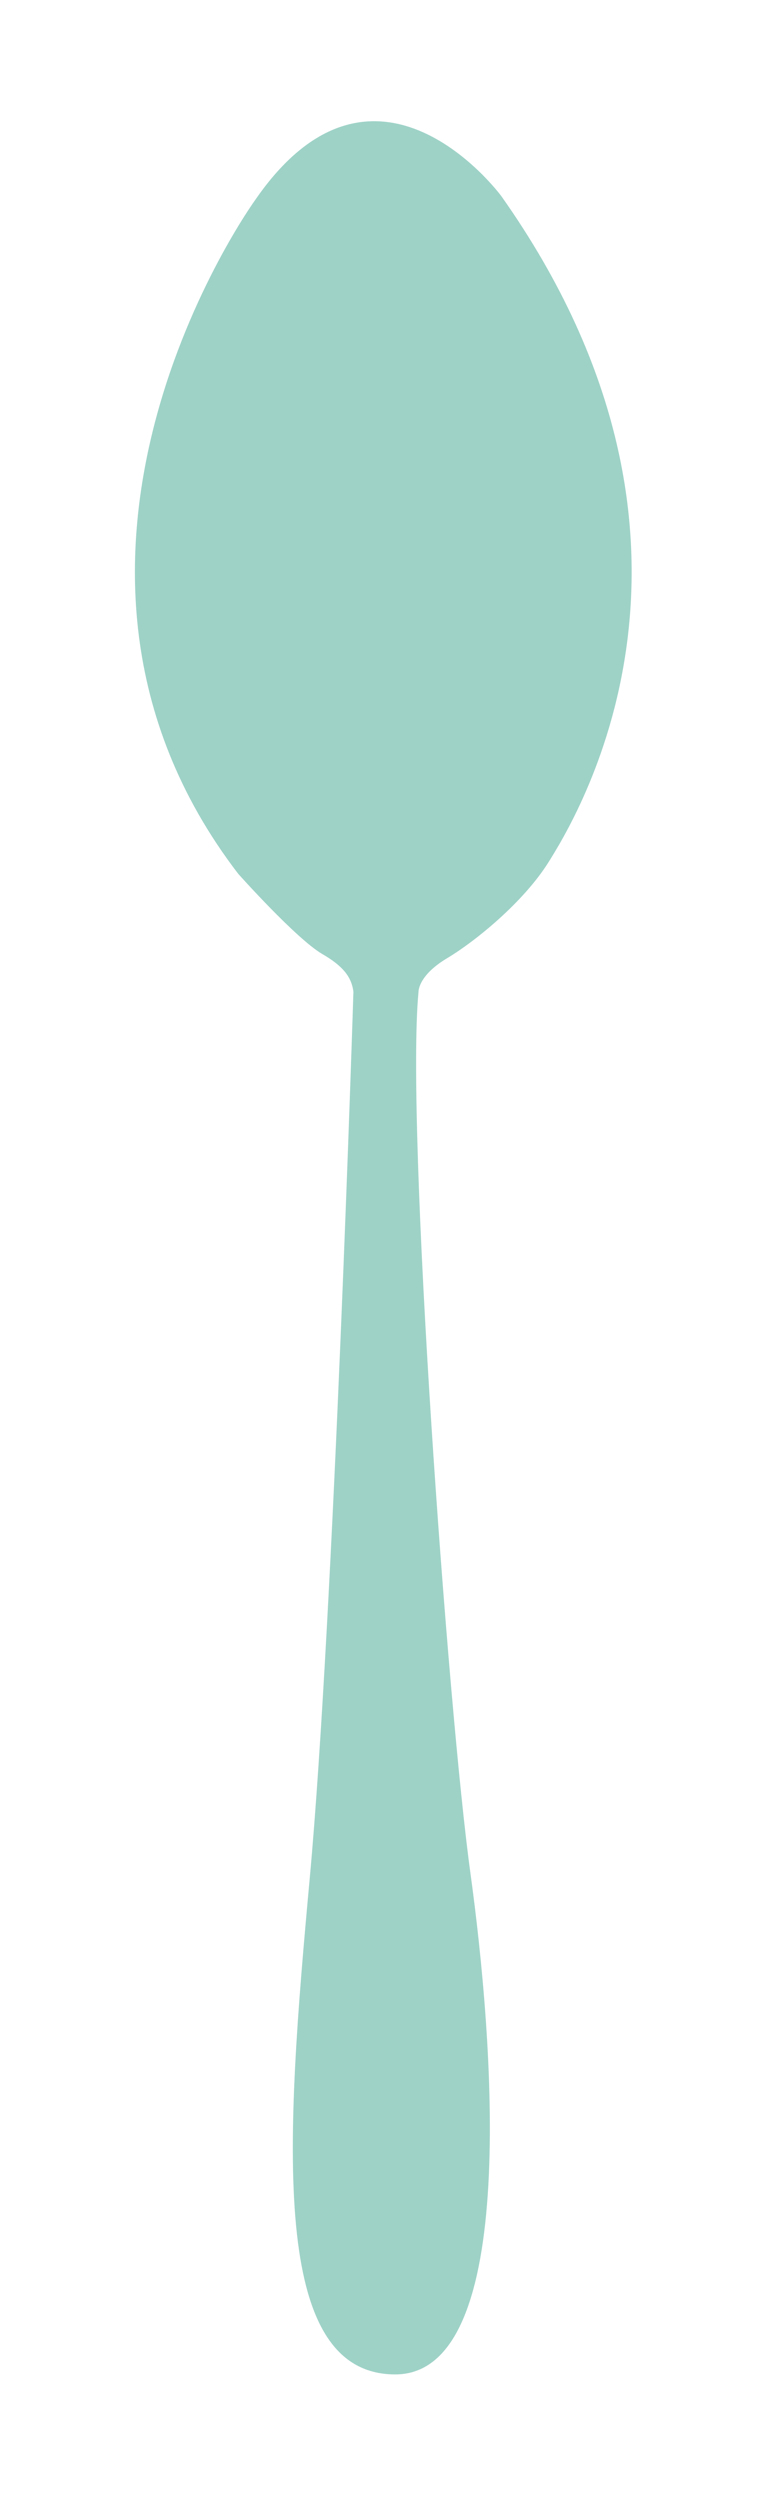 <?xml version="1.0" encoding="utf-8"?>
<!-- Generator: Adobe Illustrator 25.2.3, SVG Export Plug-In . SVG Version: 6.00 Build 0)  -->
<svg version="1.1" id="Calque_1" xmlns="http://www.w3.org/2000/svg" xmlns:xlink="http://www.w3.org/1999/xlink" x="0px" y="0px"
	 viewBox="0 0 59 190" style="enable-background:new 0 0 59 190;" xml:space="preserve">
<style type="text/css">
	.st0{fill:#9ED2C7;}
</style>
<g>
	<path class="st0" d="M26.87,75.38c0,0-1.48,47.32-3.32,67.37c-1.85,20.06-3.09,37.68,6.48,37.71c9.58,0.03,7.44-25.73,5.74-38.08
		c-1.71-12.35-4.93-56.8-3.95-66.99c0,0-0.06-1.22,2.15-2.55c2.21-1.32,5.85-4.3,7.74-7.32c1.88-3.02,15.16-24.08-3.59-50.61
		c0,0-9.59-13.05-18.76,0.35c0,0-19.62,27.18-1.25,51.15c0,0,4.38,4.91,6.38,6.09C26.03,73.39,26.73,74.22,26.87,75.38z"/>
</g>
</svg>
